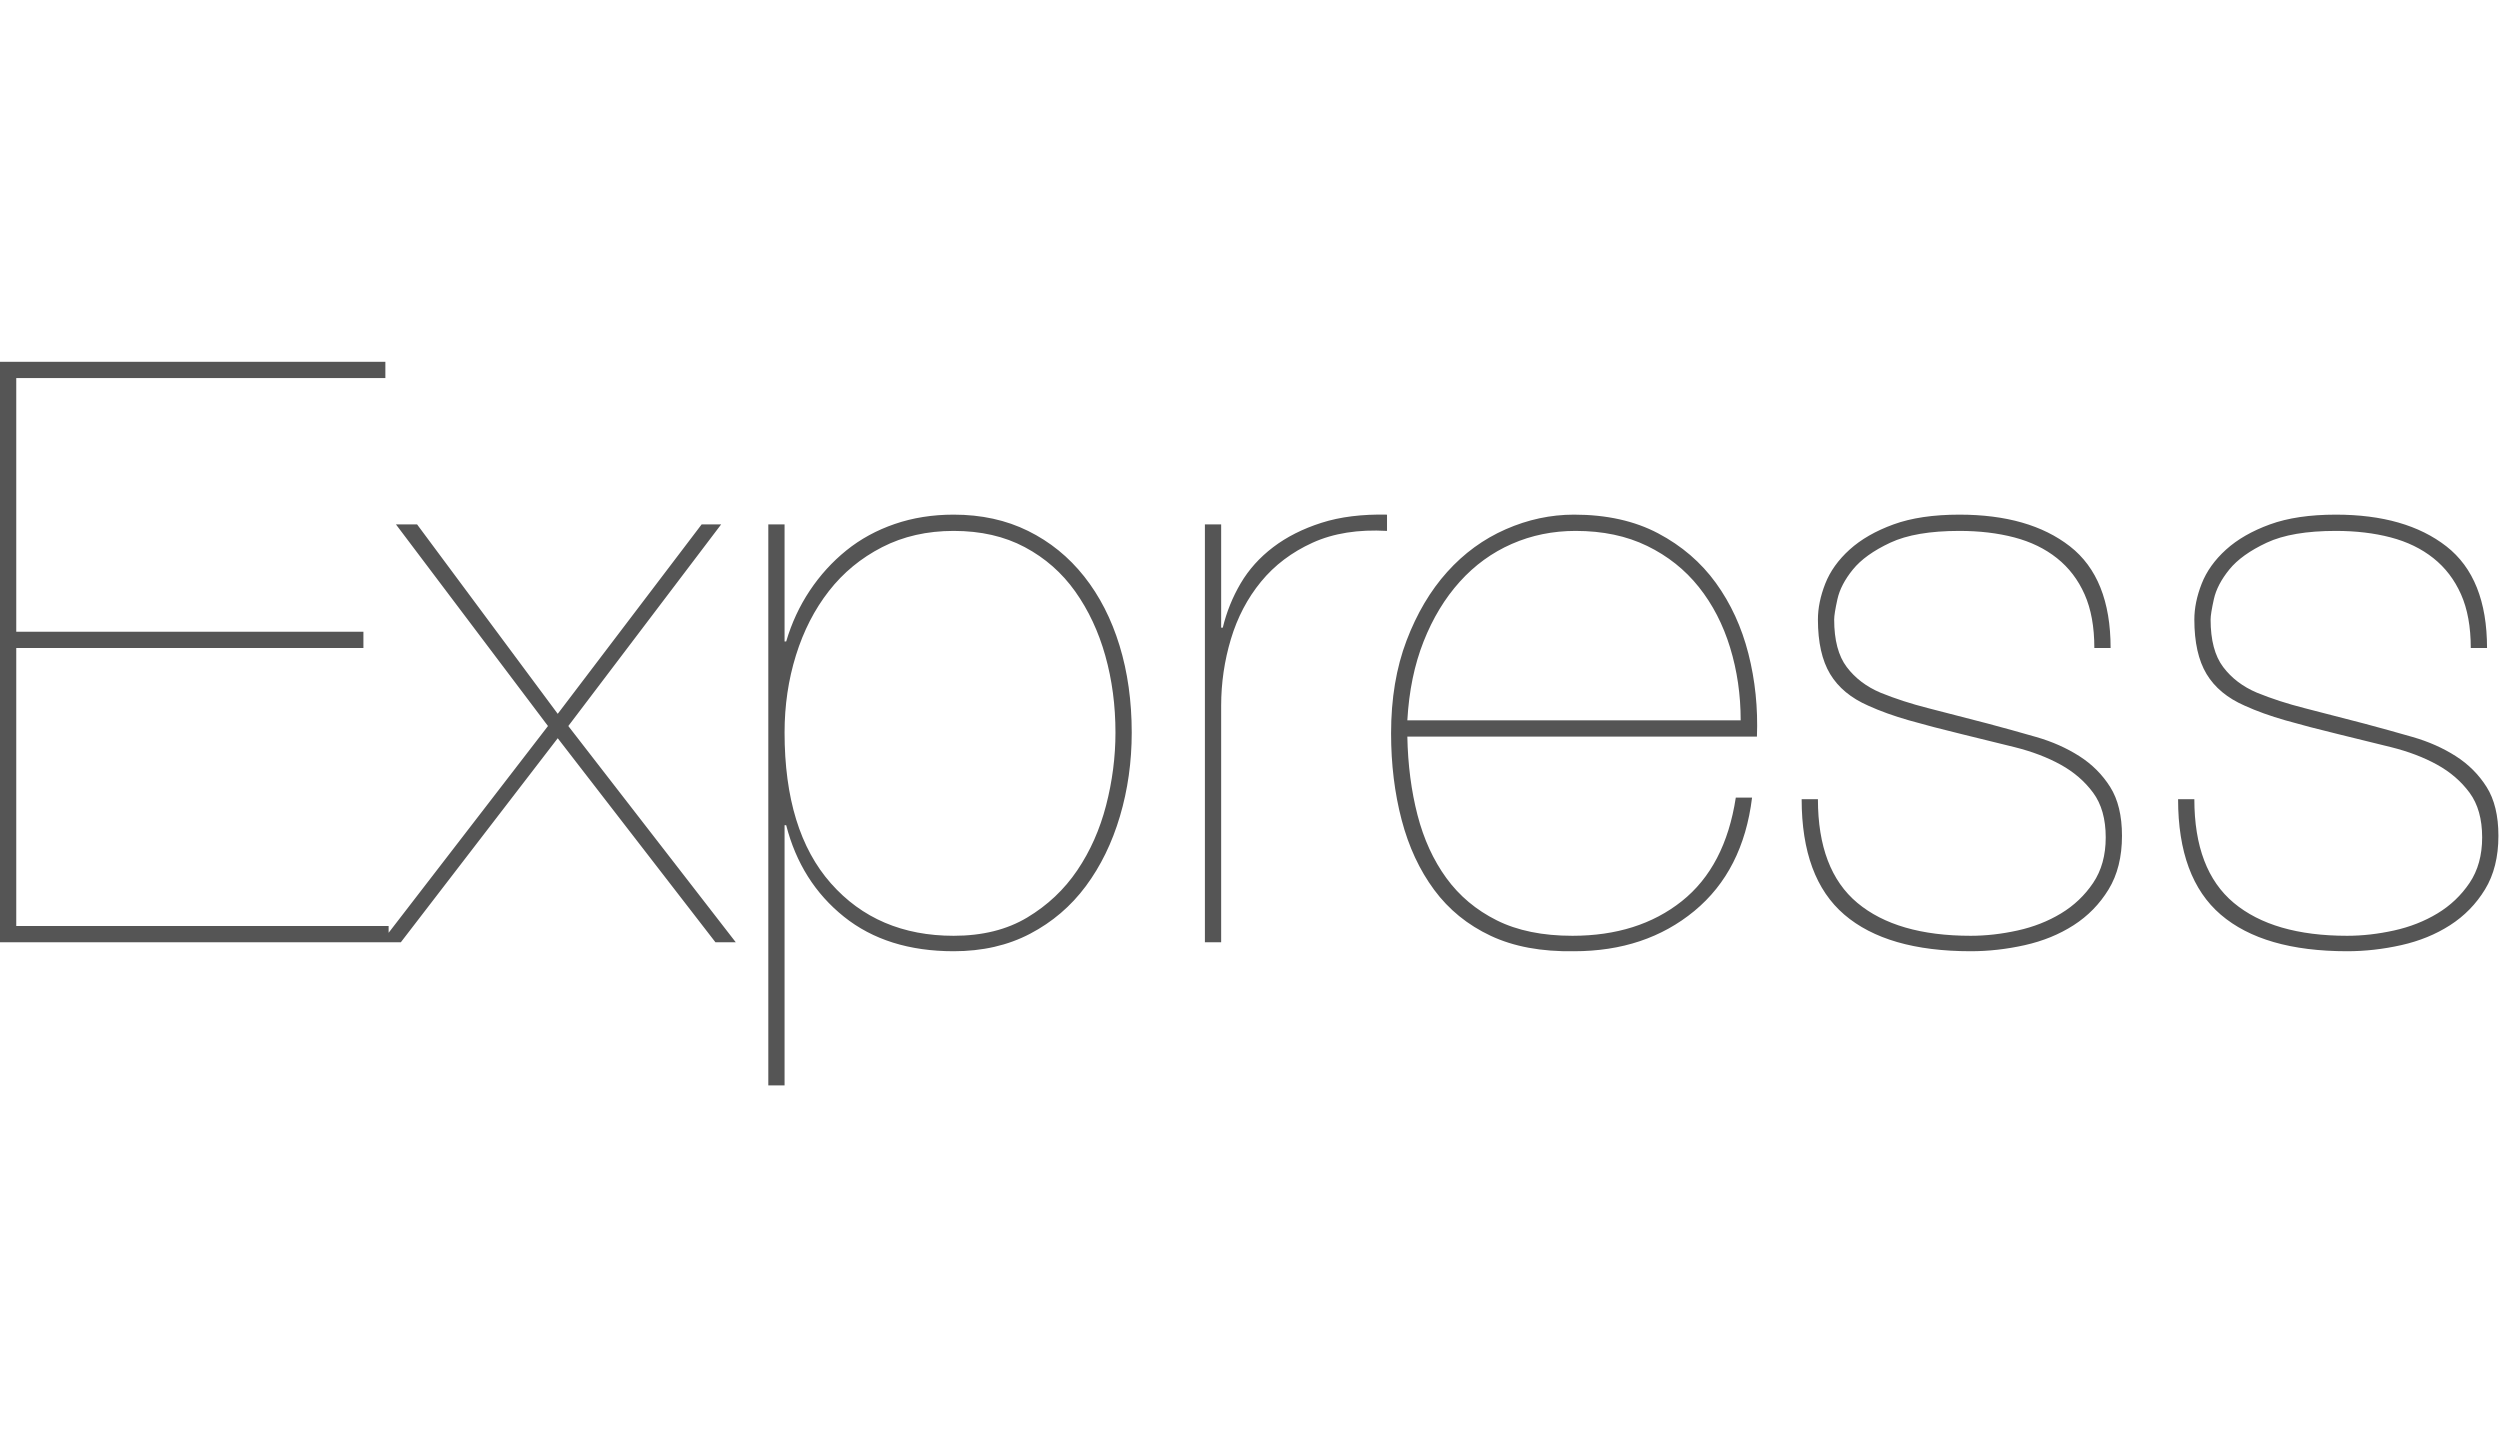 <svg width="691" height="400" viewBox="0 0 691 400" fill="none" xmlns="http://www.w3.org/2000/svg">
<g clip-path="url(#clip0_7:231)">
<path d="M4.494 255.955V179.101H100.449V174.607H4.494V104.494H106.517V100H0V260.449H107.416V255.955H4.494ZM193.933 144.944L154.157 197.303L115.281 144.944H109.438L151.461 200.674L105.393 260.449H110.787L154.157 204.045L197.753 260.449H203.371L157.079 200.674L199.326 144.944H193.933ZM216.854 300V228.09H217.303C220 238.577 225.318 247.004 233.258 253.371C241.199 259.738 251.311 262.921 263.596 262.921C271.536 262.921 278.577 261.311 284.719 258.09C290.861 254.869 295.992 250.487 300.112 244.944C304.232 239.401 307.378 232.959 309.551 225.618C311.723 218.277 312.809 210.562 312.809 202.472C312.809 193.783 311.685 185.768 309.438 178.427C307.191 171.086 303.933 164.719 299.663 159.326C295.393 153.933 290.225 149.738 284.157 146.742C278.09 143.745 271.236 142.247 263.596 142.247C257.753 142.247 252.322 143.109 247.303 144.831C242.285 146.554 237.828 148.989 233.933 152.135C230.037 155.281 226.667 158.989 223.82 163.258C220.974 167.528 218.802 172.21 217.303 177.303H216.854V144.944H212.36V300H216.854ZM263.596 258.652C249.513 258.652 238.202 253.82 229.663 244.157C221.124 234.494 216.854 220.599 216.854 202.472C216.854 194.981 217.903 187.865 220 181.124C222.097 174.382 225.131 168.464 229.101 163.371C233.071 158.277 237.977 154.232 243.82 151.236C249.663 148.24 256.255 146.742 263.596 146.742C271.086 146.742 277.64 148.24 283.258 151.236C288.876 154.232 293.521 158.315 297.191 163.483C300.861 168.652 303.633 174.569 305.506 181.236C307.378 187.903 308.315 194.981 308.315 202.472C308.315 209.214 307.453 215.918 305.73 222.584C304.007 229.251 301.348 235.243 297.753 240.562C294.157 245.88 289.551 250.225 283.933 253.595C278.315 256.966 271.536 258.652 263.596 258.652ZM337.528 260.449V195.056C337.528 188.764 338.427 182.622 340.225 176.629C342.022 170.637 344.794 165.356 348.539 160.787C352.285 156.217 357.041 152.622 362.809 150C368.577 147.378 375.431 146.292 383.371 146.742V142.247C376.479 142.097 370.449 142.846 365.281 144.494C360.112 146.142 355.655 148.389 351.91 151.236C348.165 154.082 345.169 157.416 342.921 161.236C340.674 165.056 339.026 169.139 337.978 173.483H337.528V144.944H333.034V260.449H337.528ZM388.989 203.596H485.618C485.918 195.655 485.131 188.015 483.258 180.674C481.386 173.333 478.39 166.817 474.27 161.124C470.15 155.431 464.831 150.861 458.315 147.416C451.798 143.97 444.045 142.247 435.056 142.247C428.614 142.247 422.322 143.595 416.18 146.292C410.037 148.989 404.644 152.921 400 158.09C395.356 163.258 391.61 169.588 388.764 177.079C385.918 184.569 384.494 193.109 384.494 202.697C384.494 211.236 385.468 219.213 387.416 226.629C389.363 234.045 392.36 240.487 396.404 245.955C400.449 251.423 405.655 255.655 412.022 258.652C418.39 261.648 426.067 263.071 435.056 262.921C448.24 262.921 459.326 259.214 468.315 251.798C477.303 244.382 482.622 233.933 484.27 220.449H479.775C477.828 233.184 472.846 242.734 464.831 249.101C456.816 255.468 446.742 258.652 434.607 258.652C426.367 258.652 419.401 257.228 413.708 254.382C408.015 251.536 403.371 247.64 399.775 242.697C396.18 237.753 393.521 231.948 391.798 225.281C390.075 218.614 389.139 211.386 388.989 203.596ZM481.124 199.101H388.989C389.438 191.011 390.936 183.745 393.483 177.303C396.03 170.861 399.363 165.356 403.483 160.787C407.603 156.217 412.397 152.734 417.865 150.337C423.333 147.94 429.213 146.742 435.506 146.742C442.996 146.742 449.588 148.127 455.281 150.899C460.974 153.67 465.73 157.453 469.551 162.247C473.371 167.041 476.255 172.622 478.202 178.989C480.15 185.356 481.124 192.06 481.124 199.101ZM578.876 179.101H583.371C583.371 166.217 579.625 156.854 572.135 151.011C564.644 145.169 554.457 142.247 541.573 142.247C534.382 142.247 528.315 143.146 523.371 144.944C518.427 146.742 514.382 149.064 511.236 151.91C508.09 154.757 505.843 157.903 504.494 161.348C503.146 164.794 502.472 168.09 502.472 171.236C502.472 177.528 503.595 182.547 505.843 186.292C508.09 190.037 511.61 192.959 516.404 195.056C519.7 196.554 523.446 197.903 527.64 199.101C531.835 200.3 536.704 201.573 542.247 202.921C547.191 204.12 552.06 205.318 556.854 206.517C561.648 207.715 565.88 209.326 569.551 211.348C573.221 213.371 576.217 215.955 578.539 219.101C580.861 222.247 582.022 226.367 582.022 231.461C582.022 236.405 580.861 240.599 578.539 244.045C576.217 247.491 573.258 250.3 569.663 252.472C566.067 254.644 562.06 256.217 557.64 257.191C553.221 258.165 548.914 258.652 544.719 258.652C531.086 258.652 520.637 255.618 513.371 249.551C506.105 243.483 502.472 233.933 502.472 220.899H497.977C497.977 235.431 501.91 246.067 509.775 252.809C517.64 259.551 529.288 262.921 544.719 262.921C549.663 262.921 554.644 262.36 559.663 261.236C564.682 260.112 569.176 258.277 573.146 255.73C577.116 253.184 580.337 249.888 582.809 245.843C585.281 241.798 586.517 236.854 586.517 231.011C586.517 225.468 585.431 220.974 583.258 217.528C581.086 214.082 578.24 211.236 574.719 208.989C571.198 206.742 567.228 204.981 562.809 203.708C558.389 202.434 553.933 201.199 549.438 200C543.146 198.352 537.64 196.929 532.921 195.73C528.202 194.532 523.82 193.109 519.775 191.461C515.88 189.813 512.772 187.453 510.449 184.382C508.127 181.311 506.966 176.929 506.966 171.236C506.966 170.187 507.266 168.315 507.865 165.618C508.464 162.921 509.888 160.187 512.135 157.416C514.382 154.644 517.828 152.172 522.472 150C527.116 147.828 533.483 146.742 541.573 146.742C547.116 146.742 552.172 147.341 556.742 148.539C561.311 149.738 565.243 151.648 568.539 154.27C571.835 156.891 574.382 160.225 576.18 164.27C577.978 168.315 578.876 173.258 578.876 179.101ZM682.921 179.101H687.416C687.416 166.217 683.67 156.854 676.18 151.011C668.689 145.169 658.502 142.247 645.618 142.247C638.427 142.247 632.36 143.146 627.416 144.944C622.472 146.742 618.427 149.064 615.281 151.91C612.135 154.757 609.888 157.903 608.539 161.348C607.191 164.794 606.517 168.09 606.517 171.236C606.517 177.528 607.64 182.547 609.888 186.292C612.135 190.037 615.655 192.959 620.449 195.056C623.745 196.554 627.491 197.903 631.685 199.101C635.88 200.3 640.749 201.573 646.292 202.921C651.236 204.12 656.105 205.318 660.899 206.517C665.693 207.715 669.925 209.326 673.595 211.348C677.266 213.371 680.262 215.955 682.584 219.101C684.906 222.247 686.067 226.367 686.067 231.461C686.067 236.405 684.906 240.599 682.584 244.045C680.262 247.491 677.303 250.3 673.708 252.472C670.112 254.644 666.105 256.217 661.685 257.191C657.266 258.165 652.959 258.652 648.764 258.652C635.131 258.652 624.682 255.618 617.416 249.551C610.15 243.483 606.517 233.933 606.517 220.899H602.022C602.022 235.431 605.955 246.067 613.82 252.809C621.685 259.551 633.333 262.921 648.764 262.921C653.708 262.921 658.689 262.36 663.708 261.236C668.727 260.112 673.221 258.277 677.191 255.73C681.161 253.184 684.382 249.888 686.854 245.843C689.326 241.798 690.562 236.854 690.562 231.011C690.562 225.468 689.476 220.974 687.303 217.528C685.131 214.082 682.285 211.236 678.764 208.989C675.243 206.742 671.273 204.981 666.854 203.708C662.434 202.434 657.978 201.199 653.483 200C647.191 198.352 641.685 196.929 636.966 195.73C632.247 194.532 627.865 193.109 623.82 191.461C619.925 189.813 616.816 187.453 614.494 184.382C612.172 181.311 611.011 176.929 611.011 171.236C611.011 170.187 611.311 168.315 611.91 165.618C612.509 162.921 613.933 160.187 616.18 157.416C618.427 154.644 621.873 152.172 626.517 150C631.161 147.828 637.528 146.742 645.618 146.742C651.161 146.742 656.217 147.341 660.786 148.539C665.356 149.738 669.288 151.648 672.584 154.27C675.88 156.891 678.427 160.225 680.225 164.27C682.022 168.315 682.921 173.258 682.921 179.101Z" fill="#555"/>
</g>
<defs>
<clipPath id="clip0_7:231">
<rect width="690.562" height="400" fill="#aaa"/>
</clipPath>
</defs>
</svg>
